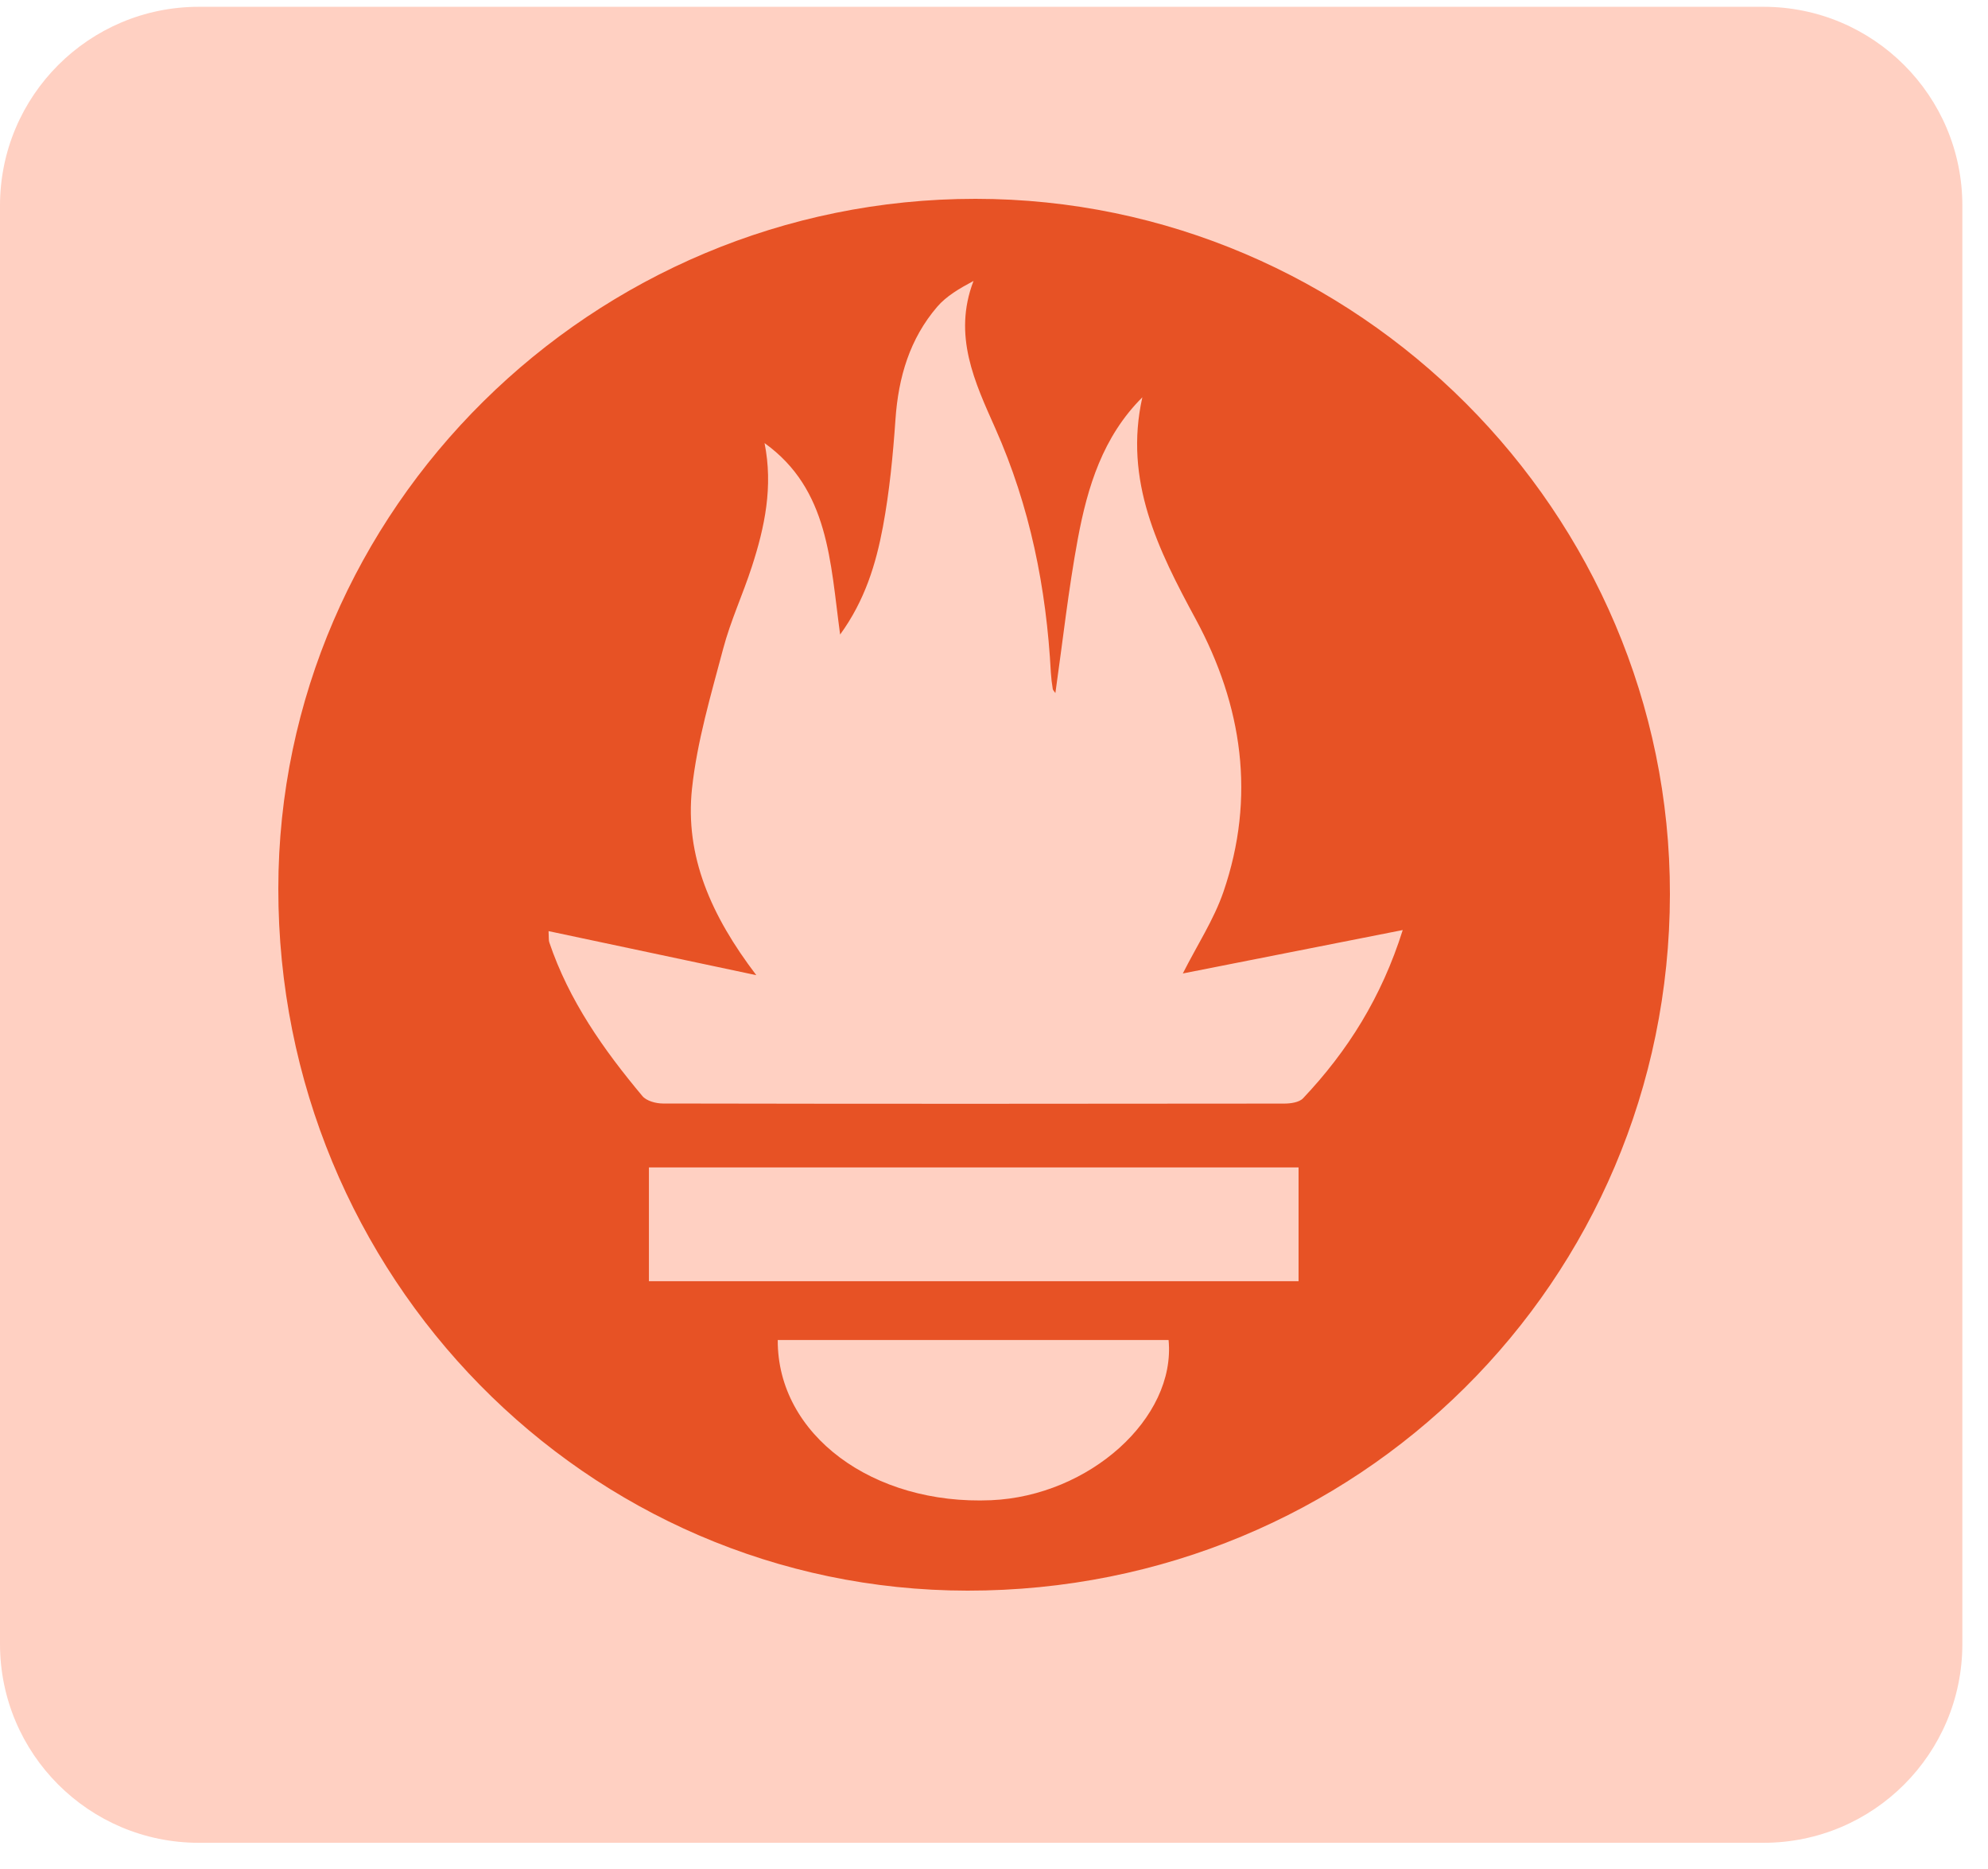 <svg width="50" height="47" viewBox="0 0 50 47" fill="none" xmlns="http://www.w3.org/2000/svg">
<path d="M0 5.171C0 2.409 2.239 0.171 5 0.171H44.355C47.116 0.171 49.355 2.409 49.355 5.171V41.341C49.355 44.103 47.116 46.341 44.355 46.341H5C2.239 46.341 0 44.103 0 41.341V5.171Z" fill="#FFD0C2"/>
<path d="M24.534 5C34.133 5.002 42.012 12.889 42 22.487C41.988 32.228 34.141 40.007 24.334 40C14.745 39.993 6.993 32.097 7 22.344C7.006 12.807 14.902 4.998 24.534 5ZM19.229 11.142C19.448 12.234 19.235 13.252 18.909 14.253C18.684 14.947 18.373 15.615 18.187 16.319C17.88 17.477 17.533 18.642 17.405 19.826C17.222 21.53 17.886 23.03 19.022 24.523L13.797 23.415C13.806 23.581 13.797 23.644 13.815 23.697C14.31 25.163 15.182 26.399 16.158 27.564C16.262 27.687 16.497 27.75 16.672 27.75C21.881 27.76 27.09 27.759 32.299 27.752C32.461 27.752 32.677 27.722 32.775 27.617C33.892 26.434 34.745 25.086 35.28 23.388L29.749 24.48C30.114 23.759 30.53 23.125 30.77 22.429C31.588 20.047 31.249 17.744 30.074 15.571C29.131 13.828 28.261 12.093 28.731 9.991C27.735 10.984 27.352 12.246 27.109 13.546C26.871 14.828 26.729 16.128 26.544 17.428C26.518 17.389 26.484 17.359 26.478 17.326C26.455 17.189 26.439 17.052 26.43 16.915C26.317 14.785 25.905 12.734 25.034 10.774C24.522 9.621 23.956 8.441 24.485 7.065C24.128 7.256 23.804 7.444 23.572 7.714C22.881 8.519 22.595 9.486 22.522 10.544C22.459 11.449 22.372 12.358 22.206 13.248C22.031 14.182 21.754 15.098 21.13 15.957C20.88 14.123 20.851 12.307 19.229 11.142ZM32.66 29.358H16.321V32.219H32.66V29.358ZM19.561 33.698C19.548 36.08 21.955 37.855 24.93 37.726C27.396 37.619 29.578 35.663 29.391 33.698H19.561Z" fill="#E75225"/>
</svg>
